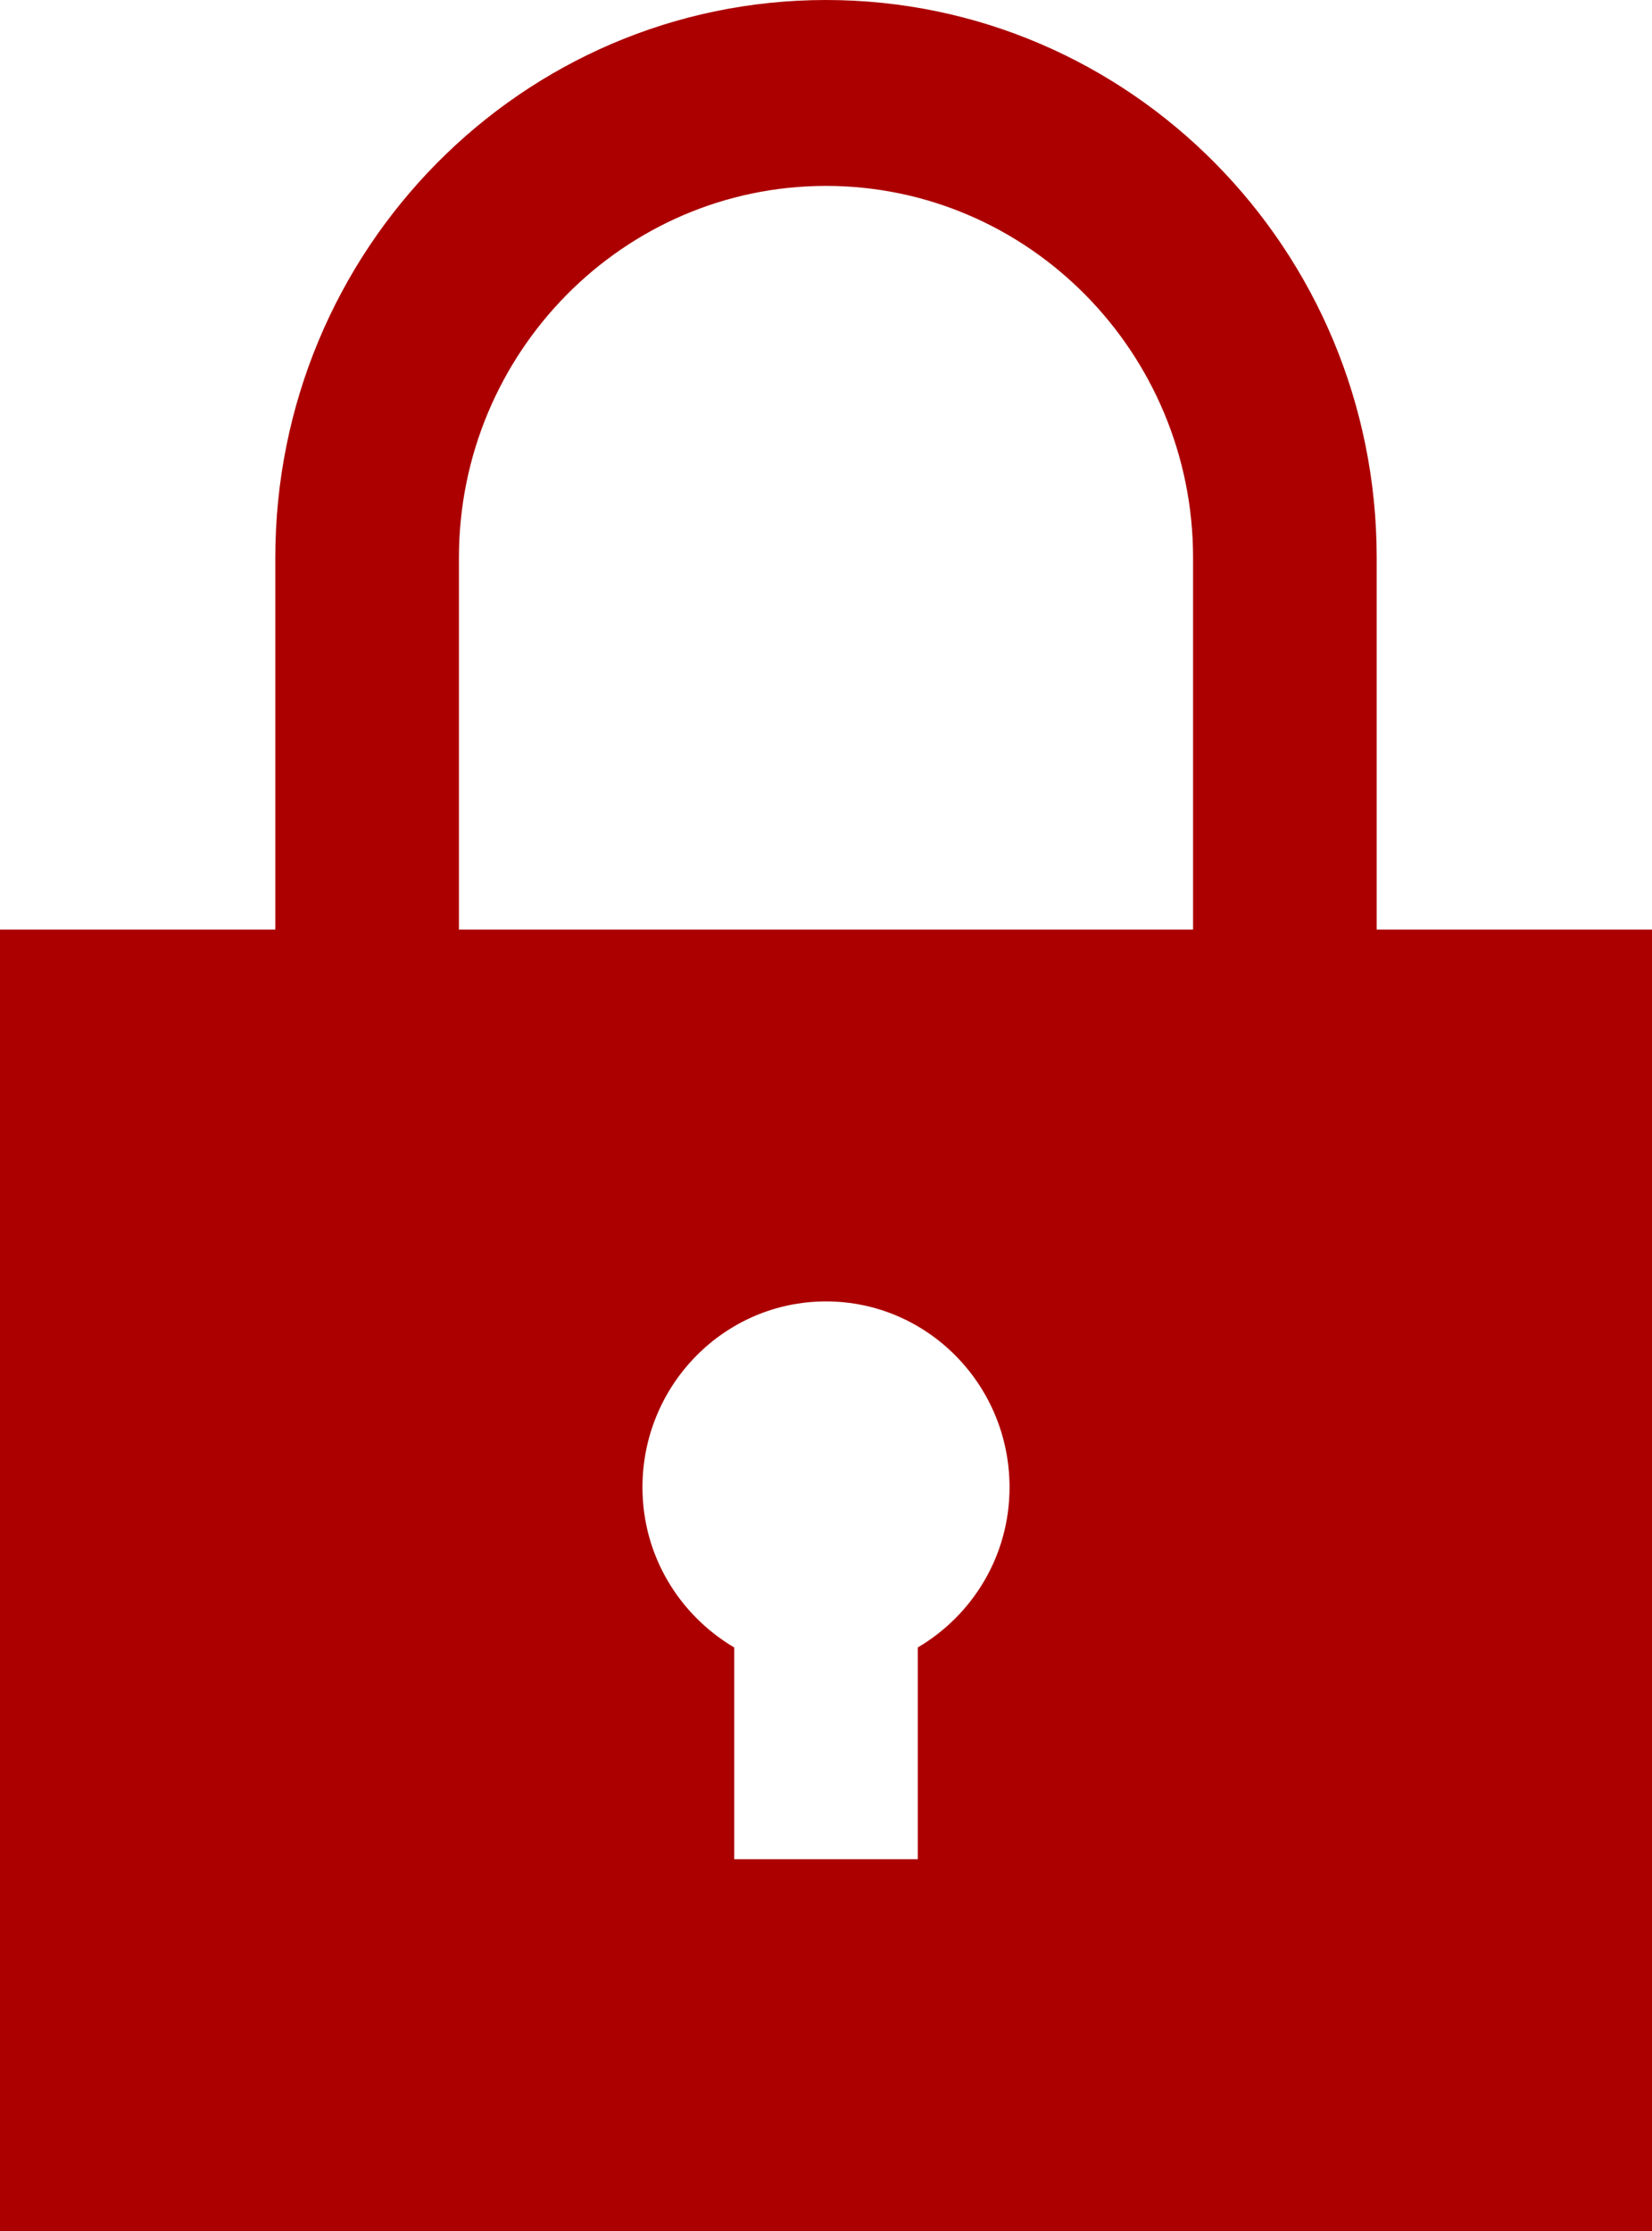 <svg width="20" height="27" viewBox="0 0 20 27" fill="none" xmlns="http://www.w3.org/2000/svg">
<path d="M16.667 11.25V6.75C16.667 3.023 13.681 0 10 0C6.319 0 3.333 3.023 3.333 6.75V11.25H0V27H20V11.25H16.667ZM11.111 19.938V22.5H8.889V19.938C8.228 19.548 7.778 18.831 7.778 18C7.778 16.758 8.773 15.75 10 15.75C11.227 15.75 12.222 16.758 12.222 18C12.222 18.83 11.773 19.548 11.111 19.938ZM5.556 11.25V6.75C5.556 4.268 7.549 2.25 10 2.25C12.45 2.25 14.444 4.268 14.444 6.75V11.25H5.556Z" fill="#AC0000"/>
</svg>
